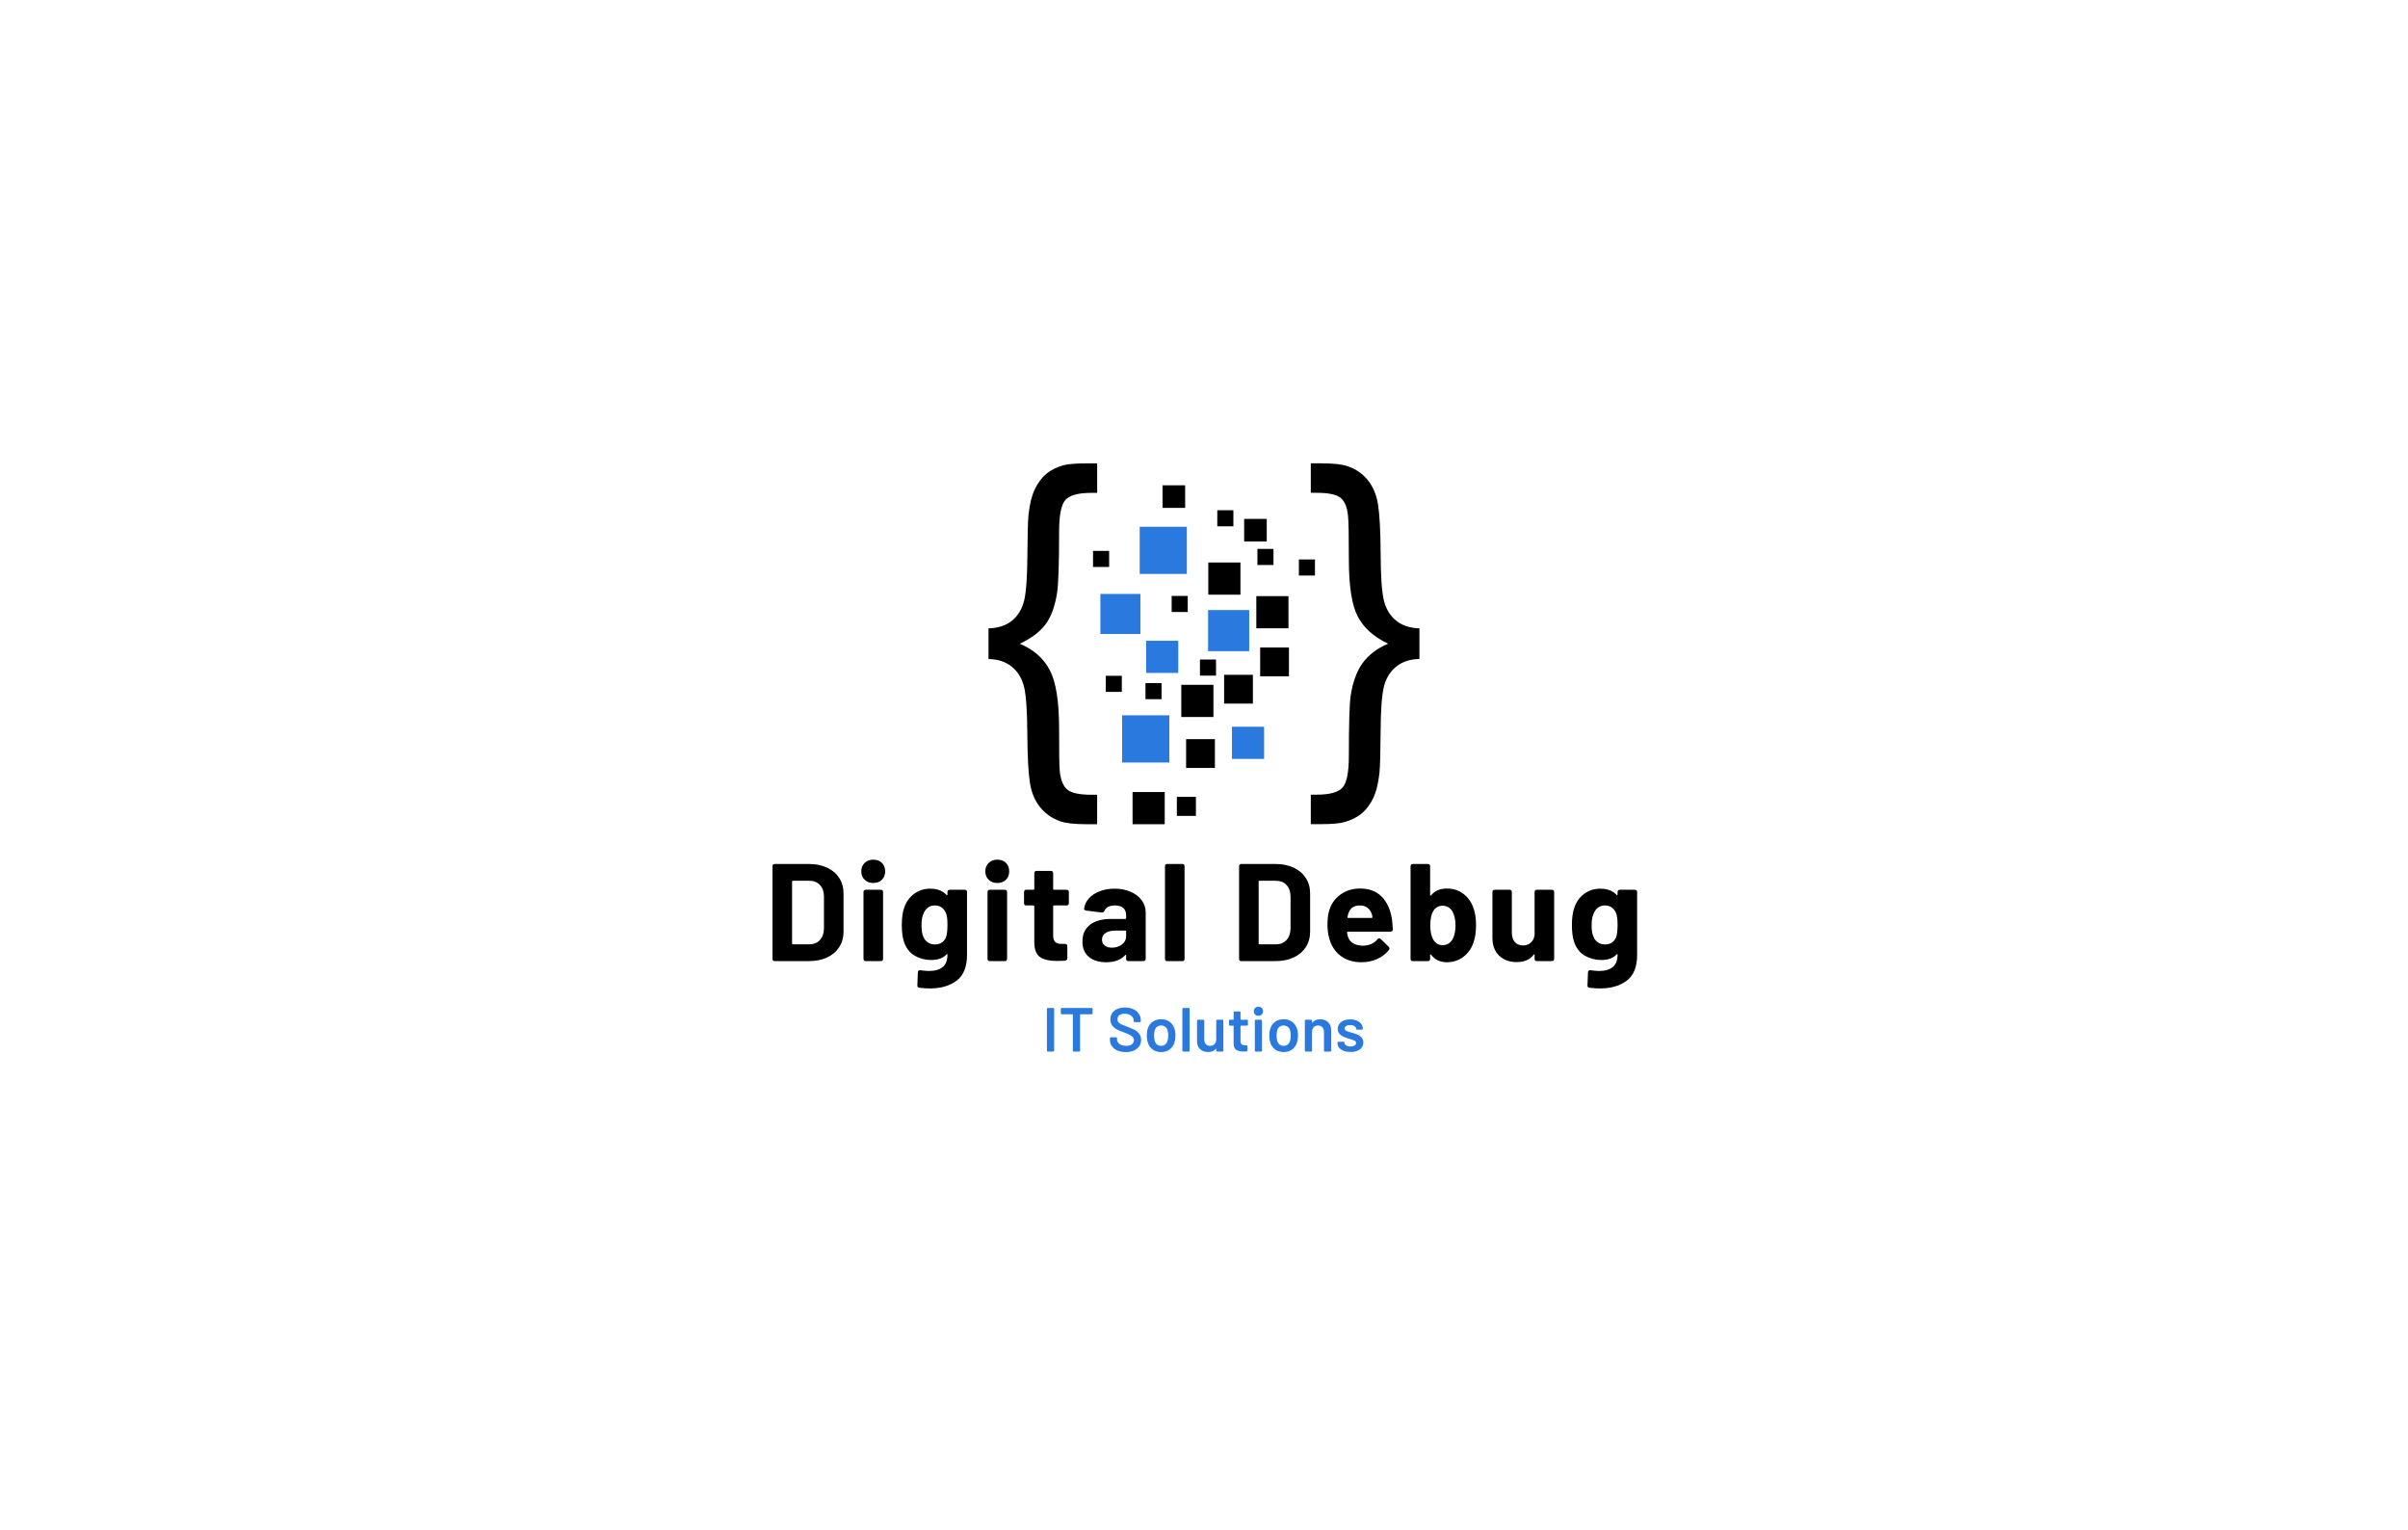 <svg xmlns="http://www.w3.org/2000/svg" xmlns:xlink="http://www.w3.org/1999/xlink" width="1700" zoomAndPan="magnify" viewBox="0 0 1275 810" height="1080" preserveAspectRatio="xMidYMid meet" version="1.0"><defs><g/><clipPath id="06ad4d52ec"><path d="M 599 419 L 617 419 L 617 436.52 L 599 436.52 Z M 599 419 " clip-rule="nonzero"/></clipPath><clipPath id="7a21ed621d"><path d="M 523.059 245.27 L 751.809 245.27 L 751.809 436.52 L 523.059 436.52 Z M 523.059 245.27 " clip-rule="nonzero"/></clipPath></defs><path fill="#2a79df" d="M 582.629 314.395 L 603.824 314.395 L 603.824 335.59 L 582.629 335.59 Z M 582.629 314.395 " fill-opacity="1" fill-rule="evenodd"/><path fill="#000000" d="M 639.773 297.746 L 656.797 297.746 L 656.797 314.785 L 639.773 314.785 Z M 639.773 297.746 " fill-opacity="1" fill-rule="evenodd"/><path fill="#2a79df" d="M 606.852 339.18 L 623.879 339.18 L 623.879 356.203 L 606.852 356.203 Z M 606.852 339.18 " fill-opacity="1" fill-rule="evenodd"/><path fill="#000000" d="M 585.473 357.727 L 593.984 357.727 L 593.984 366.238 L 585.473 366.238 Z M 585.473 357.727 " fill-opacity="1" fill-rule="evenodd"/><path fill="#000000" d="M 578.746 291.605 L 587.273 291.605 L 587.273 300.117 L 578.746 300.117 Z M 578.746 291.605 " fill-opacity="1" fill-rule="evenodd"/><path fill="#000000" d="M 620.375 315.441 L 628.887 315.441 L 628.887 323.953 L 620.375 323.953 Z M 620.375 315.441 " fill-opacity="1" fill-rule="evenodd"/><path fill="#000000" d="M 665.785 290.559 L 674.297 290.559 L 674.297 299.07 L 665.785 299.07 Z M 665.785 290.559 " fill-opacity="1" fill-rule="evenodd"/><path fill="#000000" d="M 658.77 274.664 L 670.723 274.664 L 670.723 286.629 L 658.77 286.629 Z M 658.77 274.664 " fill-opacity="1" fill-rule="evenodd"/><path fill="#000000" d="M 615.547 256.883 L 627.516 256.883 L 627.516 268.84 L 615.547 268.84 Z M 615.547 256.883 " fill-opacity="1" fill-rule="evenodd"/><path fill="#000000" d="M 644.539 270.078 L 653.055 270.078 L 653.055 278.594 L 644.539 278.594 Z M 644.539 270.078 " fill-opacity="1" fill-rule="evenodd"/><path fill="#000000" d="M 687.738 296.141 L 696.25 296.141 L 696.25 304.652 L 687.738 304.652 Z M 687.738 296.141 " fill-opacity="1" fill-rule="evenodd"/><path fill="#2a79df" d="M 639.664 322.93 L 661.434 322.93 L 661.434 344.699 L 639.664 344.699 Z M 639.664 322.93 " fill-opacity="1" fill-rule="evenodd"/><path fill="#2a79df" d="M 594.156 378.641 L 619.137 378.641 L 619.137 403.621 L 594.156 403.621 Z M 594.156 378.641 " fill-opacity="1" fill-rule="evenodd"/><path fill="#000000" d="M 625.473 362.492 L 642.496 362.492 L 642.496 379.531 L 625.473 379.531 Z M 625.473 362.492 " fill-opacity="1" fill-rule="evenodd"/><path fill="#2a79df" d="M 652.301 384.688 L 669.324 384.688 L 669.324 401.711 L 652.301 401.711 Z M 652.301 384.688 " fill-opacity="1" fill-rule="evenodd"/><g clip-path="url(#06ad4d52ec)"><path fill="#000000" d="M 599.676 419.25 L 616.703 419.25 L 616.703 436.273 L 599.676 436.273 Z M 599.676 419.25 " fill-opacity="1" fill-rule="evenodd"/></g><path fill="#000000" d="M 665.203 315.551 L 682.227 315.551 L 682.227 332.574 L 665.203 332.574 Z M 665.203 315.551 " fill-opacity="1" fill-rule="evenodd"/><path fill="#000000" d="M 606.512 361.594 L 615.023 361.594 L 615.023 370.105 L 606.512 370.105 Z M 606.512 361.594 " fill-opacity="1" fill-rule="evenodd"/><path fill="#000000" d="M 635.359 349.113 L 643.871 349.113 L 643.871 357.629 L 635.359 357.629 Z M 635.359 349.113 " fill-opacity="1" fill-rule="evenodd"/><path fill="#000000" d="M 628.023 391.254 L 643.273 391.254 L 643.273 406.492 L 628.023 406.492 Z M 628.023 391.254 " fill-opacity="1" fill-rule="evenodd"/><path fill="#000000" d="M 623.125 421.801 L 633.219 421.801 L 633.219 431.883 L 623.125 431.883 Z M 623.125 421.801 " fill-opacity="1" fill-rule="evenodd"/><path fill="#000000" d="M 648.152 357.203 L 663.391 357.203 L 663.391 372.441 L 648.152 372.441 Z M 648.152 357.203 " fill-opacity="1" fill-rule="evenodd"/><path fill="#000000" d="M 667.234 342.754 L 682.484 342.754 L 682.484 357.992 L 667.234 357.992 Z M 667.234 342.754 " fill-opacity="1" fill-rule="evenodd"/><path fill="#2a79df" d="M 603.449 278.836 L 628.414 278.836 L 628.414 303.801 L 603.449 303.801 Z M 603.449 278.836 " fill-opacity="1" fill-rule="evenodd"/><g clip-path="url(#7a21ed621d)"><path fill="#000000" d="M 523.426 332.613 C 528.512 332.477 532.68 331.117 535.902 328.477 C 539.09 325.863 541.23 322.273 542.312 317.727 C 543.371 313.152 543.906 305.309 543.98 294.254 C 544.039 283.199 544.246 275.902 544.586 272.414 C 545.195 266.855 546.277 262.367 547.906 258.988 C 549.535 255.633 551.543 252.918 553.914 250.875 C 556.324 248.871 559.375 247.312 563.07 246.266 C 565.578 245.621 569.688 245.281 575.379 245.281 L 580.938 245.281 L 580.938 260.887 L 577.848 260.887 C 570.965 260.887 566.418 262.102 564.141 264.617 C 561.906 267.098 560.785 272.621 560.785 281.242 C 560.785 298.609 560.41 309.566 559.668 314.152 C 558.488 321.242 556.445 326.703 553.562 330.531 C 550.68 334.398 546.168 337.793 539.992 340.773 C 547.285 343.824 552.578 348.469 555.859 354.746 C 559.121 360.984 560.773 371.262 560.773 385.512 C 560.773 398.402 560.871 406.102 561.152 408.547 C 561.699 413.059 563.012 416.219 565.188 418.008 C 567.328 419.77 571.562 420.684 577.836 420.684 L 580.926 420.684 L 580.926 436.285 L 575.367 436.285 C 568.887 436.285 564.18 435.75 561.262 434.691 C 557.016 433.172 553.527 430.691 550.742 427.301 C 547.957 423.871 546.133 419.566 545.316 414.312 C 544.504 409.082 544.027 400.508 543.953 388.566 C 543.883 376.66 543.348 368.414 542.289 363.844 C 541.207 359.258 539.066 355.668 535.879 353.02 C 532.656 350.344 528.484 348.945 523.402 348.848 L 523.402 332.637 Z M 751.57 332.613 L 751.57 348.824 C 746.488 348.922 742.316 350.32 739.094 352.992 C 735.906 355.645 733.766 359.234 732.684 363.746 C 731.641 368.293 731.055 376.09 731.02 387.145 C 730.945 398.234 730.75 405.492 730.41 409.02 C 729.801 414.652 728.707 419.125 727.09 422.484 C 725.461 425.84 723.465 428.516 721.082 430.523 C 718.676 432.551 715.621 434.086 711.926 435.129 C 709.422 435.871 705.309 436.25 699.617 436.25 L 694.047 436.25 L 694.047 420.648 L 697.137 420.648 C 704.02 420.648 708.57 419.395 710.844 416.914 C 713.082 414.434 714.199 408.84 714.199 400.156 C 714.199 383.605 714.504 373.086 715.113 368.645 C 716.168 361.324 718.297 355.414 721.461 351.012 C 724.645 346.633 729.156 343.203 734.996 340.734 C 727.359 337.113 722.008 332.297 718.883 326.289 C 715.758 320.281 714.199 310.176 714.199 295.934 C 714.199 283.008 714.066 275.309 713.727 272.766 C 713.25 268.316 711.961 265.238 709.785 263.477 C 707.645 261.75 703.414 260.859 697.137 260.859 L 694.047 260.859 L 694.047 245.258 L 699.617 245.258 C 706.102 245.258 710.805 245.77 713.727 246.852 C 717.969 248.309 721.461 250.754 724.246 254.172 C 727.031 257.625 728.855 261.969 729.668 267.195 C 730.484 272.461 730.957 281.035 731.031 292.941 C 731.066 304.883 731.641 313.094 732.695 317.641 C 733.777 322.191 735.918 325.777 739.105 328.43 C 742.328 331.078 746.5 332.465 751.582 332.602 Z M 751.57 332.613 " fill-opacity="1" fill-rule="nonzero"/></g><g fill="#000000" fill-opacity="1"><g transform="translate(404.542, 508.75)"><g><path d="M 5.734 0 C 4.898 0 4.484 -0.414 4.484 -1.25 L 4.484 -50.172 C 4.484 -51.004 4.898 -51.422 5.734 -51.422 L 23.734 -51.422 C 27.398 -51.422 30.617 -50.77 33.391 -49.469 C 36.16 -48.176 38.301 -46.352 39.812 -44 C 41.332 -41.656 42.094 -38.941 42.094 -35.859 L 42.094 -15.578 C 42.094 -12.492 41.332 -9.773 39.812 -7.422 C 38.301 -5.066 36.16 -3.238 33.391 -1.938 C 30.617 -0.645 27.398 0 23.734 0 Z M 14.844 -9.328 C 14.844 -9.035 14.988 -8.891 15.281 -8.891 L 24.094 -8.891 C 26.352 -8.891 28.18 -9.645 29.578 -11.156 C 30.973 -12.676 31.691 -14.711 31.734 -17.266 L 31.734 -34.156 C 31.734 -36.707 31.035 -38.738 29.641 -40.25 C 28.242 -41.77 26.375 -42.531 24.031 -42.531 L 15.281 -42.531 C 14.988 -42.531 14.844 -42.383 14.844 -42.094 Z M 14.844 -9.328 "/></g></g></g><g fill="#000000" fill-opacity="1"><g transform="translate(452.805, 508.75)"><g><path d="M 9.547 -41.359 C 7.691 -41.359 6.176 -41.93 5 -43.078 C 3.82 -44.234 3.234 -45.719 3.234 -47.531 C 3.234 -49.344 3.82 -50.82 5 -51.969 C 6.176 -53.125 7.691 -53.703 9.547 -53.703 C 11.461 -53.703 12.992 -53.141 14.141 -52.016 C 15.297 -50.891 15.875 -49.395 15.875 -47.531 C 15.875 -45.676 15.297 -44.18 14.141 -43.047 C 12.992 -41.922 11.461 -41.359 9.547 -41.359 Z M 5.656 0 C 4.82 0 4.406 -0.414 4.406 -1.25 L 4.406 -36.516 C 4.406 -37.348 4.82 -37.766 5.656 -37.766 L 13.516 -37.766 C 14.348 -37.766 14.766 -37.348 14.766 -36.516 L 14.766 -1.25 C 14.766 -0.414 14.348 0 13.516 0 Z M 5.656 0 "/></g></g></g><g fill="#000000" fill-opacity="1"><g transform="translate(474.77, 508.75)"><g><path d="M 26.891 -36.516 C 26.891 -37.348 27.305 -37.766 28.141 -37.766 L 36 -37.766 C 36.832 -37.766 37.25 -37.348 37.25 -36.516 L 37.25 -3.375 C 37.25 3.039 35.41 7.617 31.734 10.359 C 28.066 13.098 23.344 14.469 17.562 14.469 C 15.945 14.469 14.109 14.348 12.047 14.109 C 11.316 14.055 10.953 13.613 10.953 12.781 L 11.234 5.953 C 11.234 5.555 11.367 5.25 11.641 5.031 C 11.91 4.812 12.242 4.75 12.641 4.844 C 14.453 5.094 15.945 5.219 17.125 5.219 C 20.25 5.219 22.656 4.531 24.344 3.156 C 26.039 1.789 26.891 -0.41 26.891 -3.453 C 26.891 -3.598 26.836 -3.68 26.734 -3.703 C 26.641 -3.734 26.52 -3.676 26.375 -3.531 C 24.562 -1.57 21.867 -0.594 18.297 -0.594 C 15.109 -0.594 12.18 -1.363 9.516 -2.906 C 6.848 -4.445 4.953 -6.93 3.828 -10.359 C 3.086 -12.609 2.719 -15.523 2.719 -19.109 C 2.719 -22.922 3.16 -26.031 4.047 -28.438 C 5.066 -31.414 6.801 -33.812 9.25 -35.625 C 11.707 -37.438 14.551 -38.344 17.781 -38.344 C 21.457 -38.344 24.32 -37.242 26.375 -35.047 C 26.52 -34.898 26.641 -34.848 26.734 -34.891 C 26.836 -34.941 26.891 -35.066 26.891 -35.266 Z M 26.297 -13.156 C 26.691 -14.625 26.891 -16.629 26.891 -19.172 C 26.891 -20.691 26.836 -21.867 26.734 -22.703 C 26.641 -23.535 26.473 -24.316 26.234 -25.047 C 25.785 -26.367 25.047 -27.438 24.016 -28.25 C 22.992 -29.062 21.723 -29.469 20.203 -29.469 C 18.734 -29.469 17.484 -29.062 16.453 -28.25 C 15.43 -27.438 14.672 -26.367 14.172 -25.047 C 13.492 -23.578 13.156 -21.598 13.156 -19.109 C 13.156 -16.359 13.445 -14.395 14.031 -13.219 C 14.469 -11.895 15.238 -10.828 16.344 -10.016 C 17.445 -9.211 18.758 -8.812 20.281 -8.812 C 21.844 -8.812 23.141 -9.211 24.172 -10.016 C 25.203 -10.828 25.91 -11.875 26.297 -13.156 Z M 26.297 -13.156 "/></g></g></g><g fill="#000000" fill-opacity="1"><g transform="translate(518.479, 508.75)"><g><path d="M 9.547 -41.359 C 7.691 -41.359 6.176 -41.93 5 -43.078 C 3.82 -44.234 3.234 -45.719 3.234 -47.531 C 3.234 -49.344 3.82 -50.82 5 -51.969 C 6.176 -53.125 7.691 -53.703 9.547 -53.703 C 11.461 -53.703 12.992 -53.141 14.141 -52.016 C 15.297 -50.891 15.875 -49.395 15.875 -47.531 C 15.875 -45.676 15.297 -44.18 14.141 -43.047 C 12.992 -41.922 11.461 -41.359 9.547 -41.359 Z M 5.656 0 C 4.82 0 4.406 -0.414 4.406 -1.25 L 4.406 -36.516 C 4.406 -37.348 4.82 -37.766 5.656 -37.766 L 13.516 -37.766 C 14.348 -37.766 14.766 -37.348 14.766 -36.516 L 14.766 -1.25 C 14.766 -0.414 14.348 0 13.516 0 Z M 5.656 0 "/></g></g></g><g fill="#000000" fill-opacity="1"><g transform="translate(540.444, 508.75)"><g><path d="M 25.5 -30.703 C 25.5 -29.879 25.082 -29.469 24.25 -29.469 L 17.625 -29.469 C 17.332 -29.469 17.188 -29.316 17.188 -29.016 L 17.188 -13.812 C 17.188 -12.195 17.516 -11.008 18.172 -10.25 C 18.836 -9.488 19.906 -9.109 21.375 -9.109 L 23.438 -9.109 C 24.27 -9.109 24.688 -8.691 24.688 -7.859 L 24.688 -1.547 C 24.688 -0.766 24.27 -0.32 23.438 -0.219 C 21.57 -0.125 20.223 -0.078 19.391 -0.078 C 15.328 -0.078 12.289 -0.758 10.281 -2.125 C 8.27 -3.5 7.242 -6.047 7.203 -9.766 L 7.203 -29.016 C 7.203 -29.316 7.055 -29.469 6.766 -29.469 L 3.016 -29.469 C 2.18 -29.469 1.766 -29.879 1.766 -30.703 L 1.766 -36.516 C 1.766 -37.348 2.18 -37.766 3.016 -37.766 L 6.766 -37.766 C 7.055 -37.766 7.203 -37.91 7.203 -38.203 L 7.203 -46.5 C 7.203 -47.332 7.617 -47.75 8.453 -47.75 L 15.938 -47.75 C 16.77 -47.75 17.188 -47.332 17.188 -46.5 L 17.188 -38.203 C 17.188 -37.91 17.332 -37.766 17.625 -37.766 L 24.25 -37.766 C 25.082 -37.766 25.5 -37.348 25.5 -36.516 Z M 25.5 -30.703 "/></g></g></g><g fill="#000000" fill-opacity="1"><g transform="translate(571.225, 508.75)"><g><path d="M 18.953 -38.344 C 22.141 -38.344 24.977 -37.789 27.469 -36.688 C 29.969 -35.594 31.914 -34.086 33.312 -32.172 C 34.707 -30.266 35.406 -28.133 35.406 -25.781 L 35.406 -1.25 C 35.406 -0.414 34.988 0 34.156 0 L 26.297 0 C 25.461 0 25.047 -0.414 25.047 -1.25 L 25.047 -3.016 C 25.047 -3.211 25 -3.32 24.906 -3.344 C 24.812 -3.363 24.688 -3.301 24.531 -3.156 C 22.281 -0.656 18.926 0.594 14.469 0.594 C 10.695 0.594 7.66 -0.336 5.359 -2.203 C 3.055 -4.066 1.906 -6.812 1.906 -10.438 C 1.906 -14.207 3.227 -17.129 5.875 -19.203 C 8.52 -21.285 12.289 -22.328 17.188 -22.328 L 24.609 -22.328 C 24.898 -22.328 25.047 -22.477 25.047 -22.781 L 25.047 -24.312 C 25.047 -25.938 24.547 -27.203 23.547 -28.109 C 22.547 -29.016 21.086 -29.469 19.172 -29.469 C 17.703 -29.469 16.488 -29.219 15.531 -28.719 C 14.582 -28.227 13.938 -27.547 13.594 -26.672 C 13.301 -25.984 12.812 -25.664 12.125 -25.719 L 3.969 -26.75 C 3.57 -26.789 3.266 -26.895 3.047 -27.062 C 2.828 -27.238 2.742 -27.473 2.797 -27.766 C 3.035 -29.773 3.879 -31.586 5.328 -33.203 C 6.773 -34.816 8.688 -36.078 11.062 -36.984 C 13.438 -37.891 16.066 -38.344 18.953 -38.344 Z M 17.484 -7.125 C 19.586 -7.125 21.375 -7.688 22.844 -8.812 C 24.312 -9.938 25.047 -11.383 25.047 -13.156 L 25.047 -15.719 C 25.047 -16.008 24.898 -16.156 24.609 -16.156 L 19.391 -16.156 C 17.191 -16.156 15.453 -15.738 14.172 -14.906 C 12.898 -14.082 12.266 -12.91 12.266 -11.391 C 12.266 -10.066 12.742 -9.023 13.703 -8.266 C 14.66 -7.504 15.922 -7.125 17.484 -7.125 Z M 17.484 -7.125 "/></g></g></g><g fill="#000000" fill-opacity="1"><g transform="translate(612.877, 508.75)"><g><path d="M 5.219 0 C 4.383 0 3.969 -0.414 3.969 -1.25 L 3.969 -50.172 C 3.969 -51.004 4.383 -51.422 5.219 -51.422 L 13.078 -51.422 C 13.91 -51.422 14.328 -51.004 14.328 -50.172 L 14.328 -1.25 C 14.328 -0.414 13.91 0 13.078 0 Z M 5.219 0 "/></g></g></g><g fill="#000000" fill-opacity="1"><g transform="translate(634.034, 508.75)"><g/></g></g><g fill="#000000" fill-opacity="1"><g transform="translate(651.591, 508.75)"><g><path d="M 5.734 0 C 4.898 0 4.484 -0.414 4.484 -1.25 L 4.484 -50.172 C 4.484 -51.004 4.898 -51.422 5.734 -51.422 L 23.734 -51.422 C 27.398 -51.422 30.617 -50.77 33.391 -49.469 C 36.16 -48.176 38.301 -46.352 39.812 -44 C 41.332 -41.656 42.094 -38.941 42.094 -35.859 L 42.094 -15.578 C 42.094 -12.492 41.332 -9.773 39.812 -7.422 C 38.301 -5.066 36.16 -3.238 33.391 -1.938 C 30.617 -0.645 27.398 0 23.734 0 Z M 14.844 -9.328 C 14.844 -9.035 14.988 -8.891 15.281 -8.891 L 24.094 -8.891 C 26.352 -8.891 28.18 -9.645 29.578 -11.156 C 30.973 -12.676 31.691 -14.711 31.734 -17.266 L 31.734 -34.156 C 31.734 -36.707 31.035 -38.738 29.641 -40.25 C 28.242 -41.77 26.375 -42.531 24.031 -42.531 L 15.281 -42.531 C 14.988 -42.531 14.844 -42.383 14.844 -42.094 Z M 14.844 -9.328 "/></g></g></g><g fill="#000000" fill-opacity="1"><g transform="translate(699.855, 508.75)"><g><path d="M 22.047 -8.156 C 25.273 -8.301 27.75 -9.426 29.469 -11.531 C 29.758 -11.875 30.078 -12.047 30.422 -12.047 C 30.711 -12.047 30.977 -11.926 31.219 -11.688 L 35.406 -7.641 C 35.707 -7.348 35.859 -7.055 35.859 -6.766 C 35.859 -6.422 35.758 -6.125 35.562 -5.875 C 33.945 -3.863 31.875 -2.281 29.344 -1.125 C 26.82 0.02 24.066 0.594 21.078 0.594 C 16.578 0.594 12.844 -0.555 9.875 -2.859 C 6.914 -5.16 4.922 -8.32 3.891 -12.344 C 3.305 -14.5 3.016 -16.773 3.016 -19.172 C 3.016 -22.016 3.285 -24.414 3.828 -26.375 C 4.805 -30 6.773 -32.91 9.734 -35.109 C 12.691 -37.316 16.207 -38.422 20.281 -38.422 C 25.082 -38.422 28.891 -37 31.703 -34.156 C 34.516 -31.32 36.336 -27.332 37.172 -22.188 C 37.367 -20.57 37.516 -18.785 37.609 -16.828 C 37.609 -15.992 37.191 -15.578 36.359 -15.578 L 13.812 -15.578 C 13.52 -15.578 13.375 -15.43 13.375 -15.141 C 13.52 -14.109 13.691 -13.348 13.891 -12.859 C 14.379 -11.336 15.344 -10.172 16.781 -9.359 C 18.227 -8.555 19.984 -8.156 22.047 -8.156 Z M 20.125 -29.469 C 18.562 -29.469 17.254 -29.086 16.203 -28.328 C 15.148 -27.566 14.426 -26.5 14.031 -25.125 C 13.789 -24.195 13.645 -23.586 13.594 -23.297 C 13.539 -22.992 13.66 -22.844 13.953 -22.844 L 26.453 -22.844 C 26.691 -22.844 26.812 -22.941 26.812 -23.141 C 26.812 -23.68 26.711 -24.242 26.516 -24.828 C 26.078 -26.254 25.316 -27.383 24.234 -28.219 C 23.16 -29.051 21.789 -29.469 20.125 -29.469 Z M 20.125 -29.469 "/></g></g></g><g fill="#000000" fill-opacity="1"><g transform="translate(742.903, 508.75)"><g><path d="M 37.25 -28.141 C 38.176 -25.691 38.641 -22.656 38.641 -19.031 C 38.641 -15.5 38.223 -12.562 37.391 -10.219 C 36.41 -6.977 34.633 -4.363 32.062 -2.375 C 29.5 -0.395 26.551 0.594 23.219 0.594 C 19.645 0.594 16.852 -0.727 14.844 -3.375 C 14.738 -3.52 14.625 -3.582 14.5 -3.562 C 14.383 -3.539 14.328 -3.43 14.328 -3.234 L 14.328 -1.25 C 14.328 -0.414 13.91 0 13.078 0 L 5.219 0 C 4.383 0 3.969 -0.414 3.969 -1.25 L 3.969 -50.172 C 3.969 -51.004 4.383 -51.422 5.219 -51.422 L 13.078 -51.422 C 13.91 -51.422 14.328 -51.004 14.328 -50.172 L 14.328 -35.047 C 14.328 -34.848 14.383 -34.723 14.5 -34.672 C 14.625 -34.629 14.738 -34.68 14.844 -34.828 C 16.801 -37.223 19.594 -38.422 23.219 -38.422 C 26.551 -38.422 29.453 -37.488 31.922 -35.625 C 34.391 -33.77 36.164 -31.273 37.25 -28.141 Z M 26.234 -11.609 C 27.254 -13.516 27.766 -15.914 27.766 -18.812 C 27.766 -21.988 27.18 -24.555 26.016 -26.516 C 24.836 -28.379 23.117 -29.312 20.859 -29.312 C 18.805 -29.312 17.164 -28.359 15.938 -26.453 C 14.914 -24.641 14.406 -22.113 14.406 -18.875 C 14.406 -15.844 14.895 -13.422 15.875 -11.609 C 17.039 -9.504 18.703 -8.453 20.859 -8.453 C 23.266 -8.453 25.055 -9.504 26.234 -11.609 Z M 26.234 -11.609 "/></g></g></g><g fill="#000000" fill-opacity="1"><g transform="translate(786.685, 508.75)"><g><path d="M 25.859 -36.516 C 25.859 -37.348 26.273 -37.766 27.109 -37.766 L 34.969 -37.766 C 35.801 -37.766 36.219 -37.348 36.219 -36.516 L 36.219 -1.25 C 36.219 -0.414 35.801 0 34.969 0 L 27.109 0 C 26.273 0 25.859 -0.414 25.859 -1.25 L 25.859 -3.234 C 25.859 -3.43 25.797 -3.539 25.672 -3.562 C 25.555 -3.582 25.445 -3.52 25.344 -3.375 C 23.438 -0.781 20.426 0.516 16.312 0.516 C 12.582 0.516 9.52 -0.609 7.125 -2.859 C 4.727 -5.117 3.531 -8.281 3.531 -12.344 L 3.531 -36.516 C 3.531 -37.348 3.945 -37.766 4.781 -37.766 L 12.562 -37.766 C 13.395 -37.766 13.812 -37.348 13.812 -36.516 L 13.812 -14.922 C 13.812 -12.953 14.336 -11.352 15.391 -10.125 C 16.441 -8.906 17.898 -8.297 19.766 -8.297 C 21.43 -8.297 22.801 -8.797 23.875 -9.797 C 24.957 -10.805 25.617 -12.117 25.859 -13.734 Z M 25.859 -36.516 "/></g></g></g><g fill="#000000" fill-opacity="1"><g transform="translate(829.586, 508.75)"><g><path d="M 26.891 -36.516 C 26.891 -37.348 27.305 -37.766 28.141 -37.766 L 36 -37.766 C 36.832 -37.766 37.25 -37.348 37.25 -36.516 L 37.25 -3.375 C 37.25 3.039 35.41 7.617 31.734 10.359 C 28.066 13.098 23.344 14.469 17.562 14.469 C 15.945 14.469 14.109 14.348 12.047 14.109 C 11.316 14.055 10.953 13.613 10.953 12.781 L 11.234 5.953 C 11.234 5.555 11.367 5.25 11.641 5.031 C 11.91 4.812 12.242 4.75 12.641 4.844 C 14.453 5.094 15.945 5.219 17.125 5.219 C 20.25 5.219 22.656 4.531 24.344 3.156 C 26.039 1.789 26.891 -0.41 26.891 -3.453 C 26.891 -3.598 26.836 -3.68 26.734 -3.703 C 26.641 -3.734 26.52 -3.676 26.375 -3.531 C 24.562 -1.57 21.867 -0.594 18.297 -0.594 C 15.109 -0.594 12.18 -1.363 9.516 -2.906 C 6.848 -4.445 4.953 -6.93 3.828 -10.359 C 3.086 -12.609 2.719 -15.523 2.719 -19.109 C 2.719 -22.922 3.16 -26.031 4.047 -28.438 C 5.066 -31.414 6.801 -33.812 9.25 -35.625 C 11.707 -37.438 14.551 -38.344 17.781 -38.344 C 21.457 -38.344 24.32 -37.242 26.375 -35.047 C 26.52 -34.898 26.641 -34.848 26.734 -34.891 C 26.836 -34.941 26.891 -35.066 26.891 -35.266 Z M 26.297 -13.156 C 26.691 -14.625 26.891 -16.629 26.891 -19.172 C 26.891 -20.691 26.836 -21.867 26.734 -22.703 C 26.641 -23.535 26.473 -24.316 26.234 -25.047 C 25.785 -26.367 25.047 -27.438 24.016 -28.25 C 22.992 -29.062 21.723 -29.469 20.203 -29.469 C 18.734 -29.469 17.484 -29.062 16.453 -28.25 C 15.43 -27.438 14.672 -26.367 14.172 -25.047 C 13.492 -23.578 13.156 -21.598 13.156 -19.109 C 13.156 -16.359 13.445 -14.395 14.031 -13.219 C 14.469 -11.895 15.238 -10.828 16.344 -10.016 C 17.445 -9.211 18.758 -8.812 20.281 -8.812 C 21.844 -8.812 23.141 -9.211 24.172 -10.016 C 25.203 -10.828 25.91 -11.875 26.297 -13.156 Z M 26.297 -13.156 "/></g></g></g><g fill="#2a79df" fill-opacity="1"><g transform="translate(551.927, 556.632)"><g><path d="M 2.938 0 C 2.582 0 2.406 -0.176 2.406 -0.531 L 2.406 -22.547 C 2.406 -22.891 2.582 -23.062 2.938 -23.062 L 5.703 -23.062 C 6.055 -23.062 6.234 -22.891 6.234 -22.547 L 6.234 -0.531 C 6.234 -0.176 6.055 0 5.703 0 Z M 2.938 0 "/></g></g></g><g fill="#2a79df" fill-opacity="1"><g transform="translate(560.554, 556.632)"><g><path d="M 17.438 -23.062 C 17.781 -23.062 17.953 -22.891 17.953 -22.547 L 17.953 -20.266 C 17.953 -19.91 17.781 -19.734 17.438 -19.734 L 11.531 -19.734 C 11.395 -19.734 11.328 -19.672 11.328 -19.547 L 11.328 -0.531 C 11.328 -0.176 11.156 0 10.812 0 L 8.047 0 C 7.691 0 7.516 -0.176 7.516 -0.531 L 7.516 -19.547 C 7.516 -19.672 7.445 -19.734 7.312 -19.734 L 1.641 -19.734 C 1.297 -19.734 1.125 -19.91 1.125 -20.266 L 1.125 -22.547 C 1.125 -22.891 1.297 -23.062 1.641 -23.062 Z M 17.438 -23.062 "/></g></g></g><g fill="#2a79df" fill-opacity="1"><g transform="translate(579.619, 556.632)"><g/></g></g><g fill="#2a79df" fill-opacity="1"><g transform="translate(586.205, 556.632)"><g><path d="M 9.812 0.266 C 8.145 0.266 6.68 -0.008 5.422 -0.562 C 4.16 -1.113 3.188 -1.883 2.5 -2.875 C 1.82 -3.875 1.484 -5.035 1.484 -6.359 L 1.484 -7.047 C 1.484 -7.398 1.66 -7.578 2.016 -7.578 L 4.719 -7.578 C 5.062 -7.578 5.234 -7.41 5.234 -7.078 L 5.234 -6.562 C 5.234 -5.551 5.676 -4.707 6.562 -4.031 C 7.457 -3.363 8.641 -3.031 10.109 -3.031 C 11.453 -3.031 12.461 -3.316 13.141 -3.891 C 13.828 -4.461 14.172 -5.195 14.172 -6.094 C 14.172 -6.707 13.984 -7.227 13.609 -7.656 C 13.234 -8.082 12.695 -8.473 12 -8.828 C 11.312 -9.18 10.273 -9.625 8.891 -10.156 C 7.336 -10.719 6.078 -11.25 5.109 -11.75 C 4.141 -12.258 3.332 -12.945 2.688 -13.812 C 2.039 -14.688 1.719 -15.77 1.719 -17.062 C 1.719 -19 2.422 -20.523 3.828 -21.641 C 5.234 -22.766 7.109 -23.328 9.453 -23.328 C 11.098 -23.328 12.551 -23.039 13.812 -22.469 C 15.082 -21.895 16.066 -21.098 16.766 -20.078 C 17.473 -19.055 17.828 -17.879 17.828 -16.547 L 17.828 -16.109 C 17.828 -15.766 17.648 -15.594 17.297 -15.594 L 14.594 -15.594 C 14.445 -15.594 14.32 -15.629 14.219 -15.703 C 14.125 -15.773 14.078 -15.867 14.078 -15.984 L 14.078 -16.344 C 14.078 -17.375 13.648 -18.242 12.797 -18.953 C 11.953 -19.672 10.785 -20.031 9.297 -20.031 C 8.086 -20.031 7.145 -19.773 6.469 -19.266 C 5.801 -18.766 5.469 -18.055 5.469 -17.141 C 5.469 -16.473 5.645 -15.93 6 -15.516 C 6.352 -15.098 6.879 -14.719 7.578 -14.375 C 8.285 -14.039 9.375 -13.609 10.844 -13.078 C 12.406 -12.484 13.648 -11.945 14.578 -11.469 C 15.516 -10.988 16.316 -10.312 16.984 -9.438 C 17.66 -8.57 18 -7.488 18 -6.188 C 18 -4.914 17.664 -3.789 17 -2.812 C 16.344 -1.832 15.398 -1.07 14.172 -0.531 C 12.941 0 11.488 0.266 9.812 0.266 Z M 9.812 0.266 "/></g></g></g><g fill="#2a79df" fill-opacity="1"><g transform="translate(605.633, 556.632)"><g><path d="M 9.234 0.266 C 7.492 0.266 5.992 -0.172 4.734 -1.047 C 3.484 -1.93 2.617 -3.156 2.141 -4.719 C 1.766 -5.789 1.578 -7.039 1.578 -8.469 C 1.578 -9.875 1.754 -11.125 2.109 -12.219 C 2.609 -13.758 3.484 -14.957 4.734 -15.812 C 5.992 -16.676 7.504 -17.109 9.266 -17.109 C 10.93 -17.109 12.375 -16.676 13.594 -15.812 C 14.812 -14.957 15.676 -13.773 16.188 -12.266 C 16.57 -11.203 16.766 -9.945 16.766 -8.5 C 16.766 -7.113 16.582 -5.863 16.219 -4.75 C 15.707 -3.188 14.836 -1.957 13.609 -1.062 C 12.379 -0.176 10.922 0.266 9.234 0.266 Z M 9.234 -3.031 C 10.047 -3.031 10.738 -3.258 11.312 -3.719 C 11.895 -4.188 12.312 -4.836 12.562 -5.672 C 12.801 -6.367 12.922 -7.289 12.922 -8.438 C 12.922 -9.508 12.812 -10.43 12.594 -11.203 C 12.344 -12.035 11.914 -12.676 11.312 -13.125 C 10.707 -13.582 9.988 -13.812 9.156 -13.812 C 8.32 -13.812 7.609 -13.582 7.016 -13.125 C 6.422 -12.676 6.004 -12.035 5.766 -11.203 C 5.547 -10.43 5.438 -9.508 5.438 -8.438 C 5.438 -7.363 5.547 -6.441 5.766 -5.672 C 6.004 -4.836 6.426 -4.188 7.031 -3.719 C 7.633 -3.258 8.367 -3.031 9.234 -3.031 Z M 9.234 -3.031 "/></g></g></g><g fill="#2a79df" fill-opacity="1"><g transform="translate(623.974, 556.632)"><g><path d="M 2.609 0 C 2.254 0 2.078 -0.176 2.078 -0.531 L 2.078 -22.547 C 2.078 -22.891 2.254 -23.062 2.609 -23.062 L 5.375 -23.062 C 5.727 -23.062 5.906 -22.891 5.906 -22.547 L 5.906 -0.531 C 5.906 -0.176 5.727 0 5.375 0 Z M 2.609 0 "/></g></g></g><g fill="#2a79df" fill-opacity="1"><g transform="translate(631.976, 556.632)"><g><path d="M 12 -16.312 C 12 -16.664 12.172 -16.844 12.516 -16.844 L 15.25 -16.844 C 15.602 -16.844 15.781 -16.664 15.781 -16.312 L 15.781 -0.531 C 15.781 -0.176 15.602 0 15.25 0 L 12.516 0 C 12.172 0 12 -0.176 12 -0.531 L 12 -1.391 C 12 -1.473 11.969 -1.523 11.906 -1.547 C 11.852 -1.566 11.805 -1.535 11.766 -1.453 C 10.891 -0.328 9.551 0.234 7.75 0.234 C 6.07 0.234 4.664 -0.25 3.531 -1.219 C 2.406 -2.188 1.844 -3.562 1.844 -5.344 L 1.844 -16.312 C 1.844 -16.664 2.02 -16.844 2.375 -16.844 L 5.141 -16.844 C 5.492 -16.844 5.672 -16.664 5.672 -16.312 L 5.672 -6.422 C 5.672 -5.391 5.938 -4.566 6.469 -3.953 C 7.008 -3.336 7.766 -3.031 8.734 -3.031 C 9.723 -3.031 10.516 -3.336 11.109 -3.953 C 11.703 -4.566 12 -5.391 12 -6.422 Z M 12 -16.312 "/></g></g></g><g fill="#2a79df" fill-opacity="1"><g transform="translate(649.79, 556.632)"><g><path d="M 10.969 -14.266 C 10.969 -13.91 10.797 -13.734 10.453 -13.734 L 7.25 -13.734 C 7.113 -13.734 7.047 -13.672 7.047 -13.547 L 7.047 -5.766 C 7.047 -4.91 7.227 -4.297 7.594 -3.922 C 7.957 -3.547 8.535 -3.359 9.328 -3.359 L 10.188 -3.359 C 10.531 -3.359 10.703 -3.18 10.703 -2.828 L 10.703 -0.625 C 10.703 -0.27 10.531 -0.082 10.188 -0.062 L 8.594 -0.031 C 6.863 -0.031 5.566 -0.332 4.703 -0.938 C 3.848 -1.539 3.41 -2.664 3.391 -4.312 L 3.391 -13.547 C 3.391 -13.672 3.328 -13.734 3.203 -13.734 L 1.484 -13.734 C 1.129 -13.734 0.953 -13.91 0.953 -14.266 L 0.953 -16.312 C 0.953 -16.664 1.129 -16.844 1.484 -16.844 L 3.203 -16.844 C 3.328 -16.844 3.391 -16.906 3.391 -17.031 L 3.391 -20.734 C 3.391 -21.078 3.566 -21.25 3.922 -21.25 L 6.531 -21.25 C 6.875 -21.25 7.047 -21.078 7.047 -20.734 L 7.047 -17.031 C 7.047 -16.906 7.113 -16.844 7.25 -16.844 L 10.453 -16.844 C 10.797 -16.844 10.969 -16.664 10.969 -16.312 Z M 10.969 -14.266 "/></g></g></g><g fill="#2a79df" fill-opacity="1"><g transform="translate(662.105, 556.632)"><g><path d="M 4.219 -18.953 C 3.488 -18.953 2.895 -19.176 2.438 -19.625 C 1.977 -20.07 1.75 -20.648 1.75 -21.359 C 1.75 -22.055 1.977 -22.625 2.438 -23.062 C 2.895 -23.5 3.488 -23.719 4.219 -23.719 C 4.945 -23.719 5.535 -23.5 5.984 -23.062 C 6.43 -22.625 6.656 -22.055 6.656 -21.359 C 6.656 -20.648 6.43 -20.07 5.984 -19.625 C 5.535 -19.176 4.945 -18.953 4.219 -18.953 Z M 2.828 0 C 2.484 0 2.312 -0.176 2.312 -0.531 L 2.312 -16.312 C 2.312 -16.664 2.484 -16.844 2.828 -16.844 L 5.609 -16.844 C 5.953 -16.844 6.125 -16.664 6.125 -16.312 L 6.125 -0.531 C 6.125 -0.176 5.953 0 5.609 0 Z M 2.828 0 "/></g></g></g><g fill="#2a79df" fill-opacity="1"><g transform="translate(670.502, 556.632)"><g><path d="M 9.234 0.266 C 7.492 0.266 5.992 -0.172 4.734 -1.047 C 3.484 -1.93 2.617 -3.156 2.141 -4.719 C 1.766 -5.789 1.578 -7.039 1.578 -8.469 C 1.578 -9.875 1.754 -11.125 2.109 -12.219 C 2.609 -13.758 3.484 -14.957 4.734 -15.812 C 5.992 -16.676 7.504 -17.109 9.266 -17.109 C 10.93 -17.109 12.375 -16.676 13.594 -15.812 C 14.812 -14.957 15.676 -13.773 16.188 -12.266 C 16.57 -11.203 16.766 -9.945 16.766 -8.5 C 16.766 -7.113 16.582 -5.863 16.219 -4.75 C 15.707 -3.188 14.836 -1.957 13.609 -1.062 C 12.379 -0.176 10.922 0.266 9.234 0.266 Z M 9.234 -3.031 C 10.047 -3.031 10.738 -3.258 11.312 -3.719 C 11.895 -4.188 12.312 -4.836 12.562 -5.672 C 12.801 -6.367 12.922 -7.289 12.922 -8.438 C 12.922 -9.508 12.812 -10.43 12.594 -11.203 C 12.344 -12.035 11.914 -12.676 11.312 -13.125 C 10.707 -13.582 9.988 -13.812 9.156 -13.812 C 8.32 -13.812 7.609 -13.582 7.016 -13.125 C 6.422 -12.676 6.004 -12.035 5.766 -11.203 C 5.547 -10.43 5.438 -9.508 5.438 -8.438 C 5.438 -7.363 5.547 -6.441 5.766 -5.672 C 6.004 -4.836 6.426 -4.188 7.031 -3.719 C 7.633 -3.258 8.367 -3.031 9.234 -3.031 Z M 9.234 -3.031 "/></g></g></g><g fill="#2a79df" fill-opacity="1"><g transform="translate(688.843, 556.632)"><g><path d="M 10.109 -17.109 C 11.91 -17.109 13.344 -16.578 14.406 -15.516 C 15.477 -14.461 16.016 -13.023 16.016 -11.203 L 16.016 -0.531 C 16.016 -0.176 15.836 0 15.484 0 L 12.719 0 C 12.363 0 12.188 -0.176 12.188 -0.531 L 12.188 -10.406 C 12.188 -11.414 11.895 -12.234 11.312 -12.859 C 10.738 -13.492 9.977 -13.812 9.031 -13.812 C 8.082 -13.812 7.316 -13.504 6.734 -12.891 C 6.148 -12.273 5.859 -11.461 5.859 -10.453 L 5.859 -0.531 C 5.859 -0.176 5.688 0 5.344 0 L 2.578 0 C 2.223 0 2.047 -0.176 2.047 -0.531 L 2.047 -16.312 C 2.047 -16.664 2.223 -16.844 2.578 -16.844 L 5.344 -16.844 C 5.688 -16.844 5.859 -16.664 5.859 -16.312 L 5.859 -15.422 C 5.859 -15.336 5.879 -15.281 5.922 -15.25 C 5.973 -15.227 6.02 -15.254 6.062 -15.328 C 6.988 -16.516 8.336 -17.109 10.109 -17.109 Z M 10.109 -17.109 "/></g></g></g><g fill="#2a79df" fill-opacity="1"><g transform="translate(706.756, 556.632)"><g><path d="M 8.344 0.203 C 6.957 0.203 5.738 0 4.688 -0.406 C 3.645 -0.812 2.836 -1.367 2.266 -2.078 C 1.703 -2.797 1.422 -3.598 1.422 -4.484 L 1.422 -4.641 C 1.422 -4.992 1.594 -5.172 1.938 -5.172 L 4.578 -5.172 C 4.93 -5.172 5.109 -5.094 5.109 -4.938 L 5.109 -4.719 C 5.109 -4.164 5.41 -3.688 6.016 -3.281 C 6.617 -2.875 7.379 -2.672 8.297 -2.672 C 9.18 -2.672 9.895 -2.848 10.438 -3.203 C 10.988 -3.566 11.266 -4.023 11.266 -4.578 C 11.266 -5.086 11.039 -5.469 10.594 -5.719 C 10.145 -5.969 9.414 -6.238 8.406 -6.531 L 7.156 -6.922 C 6.031 -7.254 5.082 -7.602 4.312 -7.969 C 3.539 -8.344 2.891 -8.852 2.359 -9.5 C 1.836 -10.156 1.578 -10.988 1.578 -12 C 1.578 -13.531 2.176 -14.75 3.375 -15.656 C 4.57 -16.57 6.16 -17.031 8.141 -17.031 C 9.484 -17.031 10.66 -16.816 11.672 -16.391 C 12.68 -15.961 13.461 -15.367 14.016 -14.609 C 14.578 -13.859 14.859 -13 14.859 -12.031 C 14.859 -11.914 14.805 -11.816 14.703 -11.734 C 14.609 -11.66 14.484 -11.625 14.328 -11.625 L 11.797 -11.625 C 11.441 -11.625 11.266 -11.691 11.266 -11.828 L 11.266 -12.031 C 11.266 -12.602 10.984 -13.078 10.422 -13.453 C 9.867 -13.836 9.109 -14.031 8.141 -14.031 C 7.285 -14.031 6.586 -13.867 6.047 -13.547 C 5.504 -13.234 5.234 -12.789 5.234 -12.219 C 5.234 -11.695 5.484 -11.297 5.984 -11.016 C 6.492 -10.742 7.344 -10.441 8.531 -10.109 L 9.297 -9.922 C 10.484 -9.566 11.469 -9.211 12.25 -8.859 C 13.039 -8.516 13.711 -8.008 14.266 -7.344 C 14.816 -6.688 15.094 -5.844 15.094 -4.812 C 15.094 -3.25 14.477 -2.02 13.25 -1.125 C 12.02 -0.238 10.383 0.203 8.344 0.203 Z M 8.344 0.203 "/></g></g></g></svg>